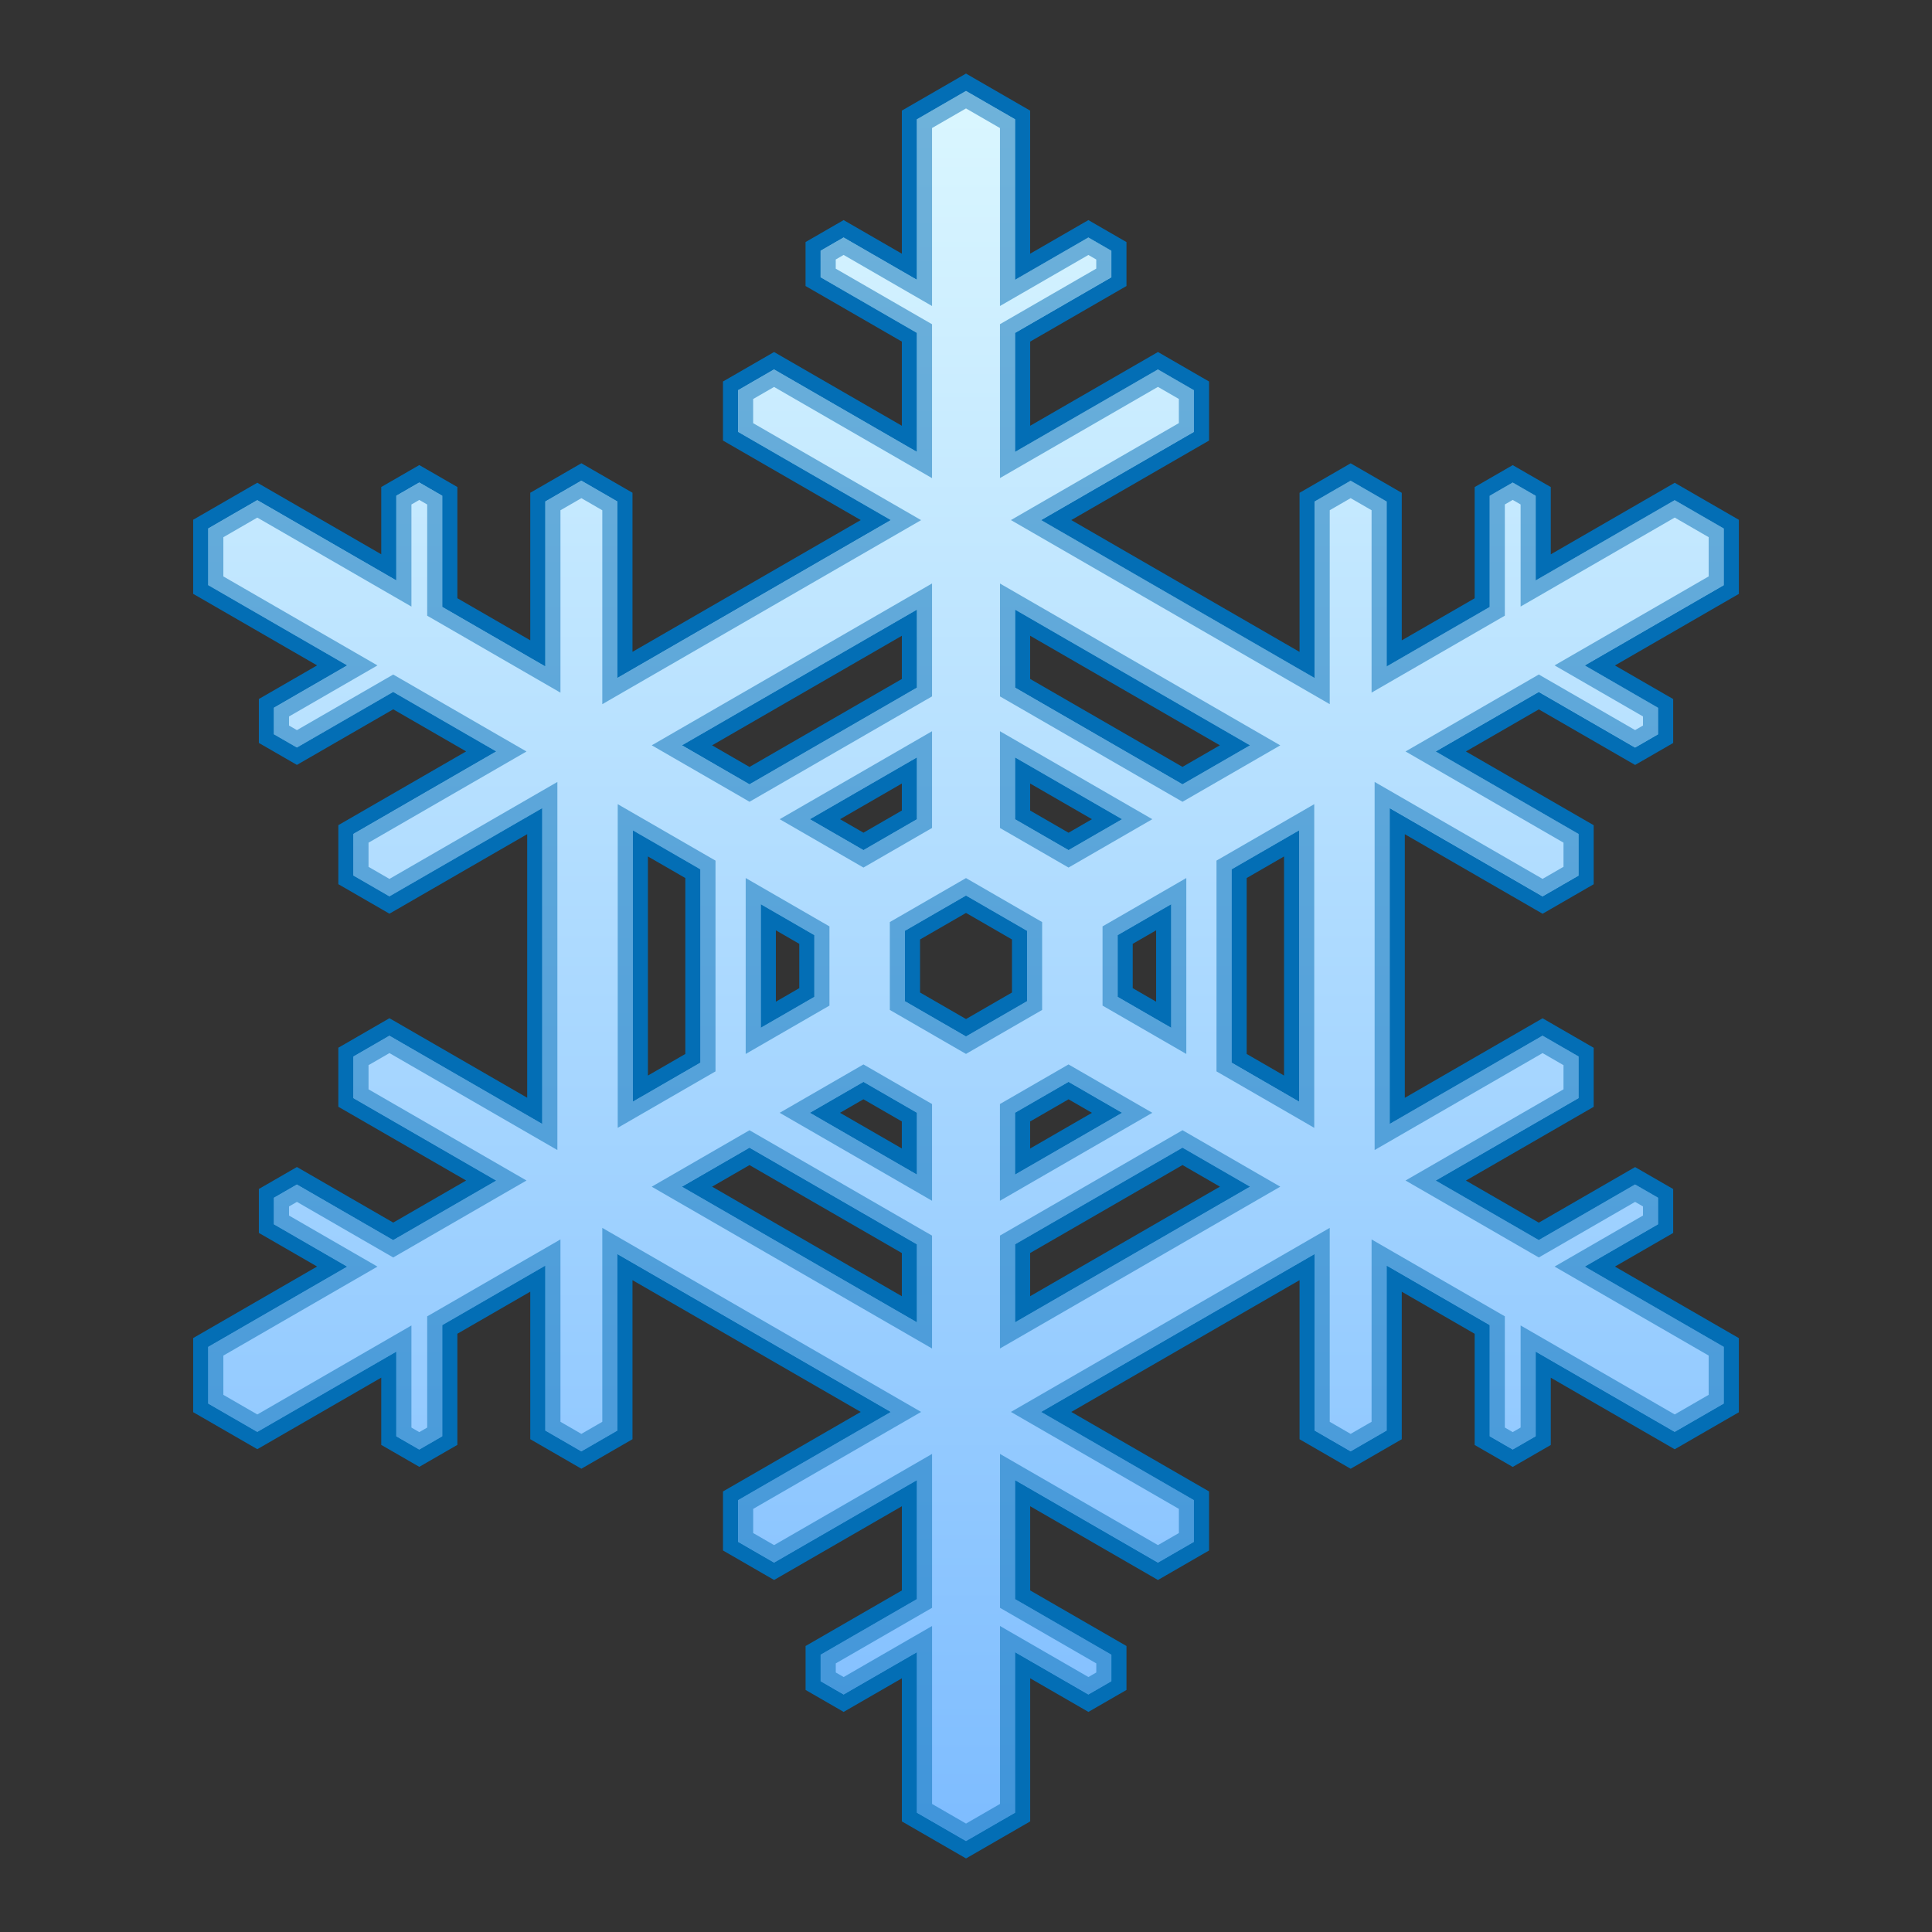 <?xml version="1.0" encoding="UTF-8" standalone="no"?>
<!-- Generator: Adobe Illustrator 18.0.0, SVG Export Plug-In . SVG Version: 6.00 Build 0)  -->

<svg
   xmlns:dc="http://purl.org/dc/elements/1.1/"
   xmlns:cc="http://creativecommons.org/ns#"
   xmlns:rdf="http://www.w3.org/1999/02/22-rdf-syntax-ns#"
   xmlns:svg="http://www.w3.org/2000/svg"
   xmlns="http://www.w3.org/2000/svg"
   xmlns:sodipodi="http://sodipodi.sourceforge.net/DTD/sodipodi-0.dtd"
   xmlns:inkscape="http://www.inkscape.org/namespaces/inkscape"
   version="1.1"
   id="レイヤー_1"
   x="0px"
   y="0px"
   width="64px"
   height="64px"
   viewBox="0 0 64 64"
   style="enable-background:new 0 0 64 64;"
   xml:space="preserve"
   inkscape:version="0.48.5 r10040"
   sodipodi:docname="snowflake.svg"><rect x="0" y="0" width="64" height="64" fill="#333333" stroke="none"/><defs
     id="defs32" /><sodipodi:namedview
     pagecolor="#ffffff"
     bordercolor="#666666"
     borderopacity="1"
     objecttolerance="10"
     gridtolerance="10"
     guidetolerance="10"
     inkscape:pageopacity="0"
     inkscape:pageshadow="2"
     inkscape:window-width="640"
     inkscape:window-height="480"
     id="namedview30" /><g
     id="g3"><linearGradient
       id="SVGID_1_"
       gradientUnits="userSpaceOnUse"
       x1="32"
       y1="2.726"
       x2="32"
       y2="61.274"><stop
         offset="0"
         style="stop-color:#DBF7FF"
         id="stop6" /><stop
         offset="1"
         style="stop-color:#7DBCFF"
         id="stop8" /></linearGradient><path
       style="fill:url(#SVGID_1_);"
       d="M30.125,60.191v-5.029l-2.179,1.259l-1.011-0.584v-1.167   l3.19-1.842v-3.366l-4.483,2.589l-1.443-0.833v-1.667l4.813-2.779l-8.311-4.798   V47.531l-1.443,0.834L17.815,47.531v-5.177l-2.915,1.684v3.684l-1.011,0.584   l-1.011-0.584v-2.517l-4.355,2.516l-1.875-1.083v-2.166l4.355-2.515l-2.179-1.258   V39.531l1.011-0.583l3.19,1.841l2.915-1.683l-4.483-2.588v-1.666l1.443-0.834   l4.813,2.78v-9.597l-4.813,2.779l-1.443-0.833V27.481l4.483-2.588l-2.915-1.683   l-3.19,1.842l-1.011-0.583v-1.167l2.179-1.258l-4.355-2.515V17.363l1.875-1.083   l4.355,2.514v-2.516l1.011-0.583l1.011,0.583v3.683l2.915,1.683v-5.176   l1.443-0.833l1.443,0.833v5.558l8.311-4.798l-4.813-2.779v-1.667l1.443-0.833   l4.483,2.588v-3.365l-3.19-1.842V8.163l1.011-0.583l2.179,1.258V3.808L32,2.726   l1.875,1.083v5.029l2.18-1.258l1.011,0.583v1.168L33.875,11.172v3.365l4.483-2.588   l1.443,0.833v1.667l-4.814,2.779l8.312,4.799v-5.559l1.443-0.833l1.443,0.833   v5.176l2.914-1.683v-3.683l1.011-0.583l1.012,0.583v2.516l4.354-2.514   l1.876,1.083v2.166l-4.355,2.515l2.179,1.258v1.167l-1.011,0.583l-3.189-1.842   l-2.915,1.683l4.482,2.588v1.667l-1.442,0.833l-4.814-2.779v9.598l4.814-2.78   l1.442,0.834v1.666l-4.482,2.588l2.915,1.683l3.189-1.841l1.011,0.583v1.168   l-2.179,1.258l4.355,2.515v2.166l-1.876,1.083l-4.354-2.516v2.517l-1.012,0.584   l-1.011-0.584v-3.684l-2.914-1.684V47.531l-1.443,0.834L43.299,47.531v-5.559   l-8.312,4.799l4.814,2.779v1.667l-1.443,0.833L33.875,49.462v3.366l3.19,1.842   v1.167l-1.011,0.584L33.875,55.162v5.029L32,61.274L30.125,60.191z M33.875,43.372   l7.036-4.062l-1.739-1.004L33.875,41.364V43.372z M30.125,43.372v-2.008l-5.296-3.058   l-1.739,1.004L30.125,43.372z M33.875,38.479l2.798-1.615l-1.275-0.736L33.875,37.006   V38.479z M30.125,38.479v-1.473l-1.521-0.879l-1.275,0.736L30.125,38.479z    M21.213,36.062l1.739-1.005v-6.116l-1.739-1.004V36.062z M42.786,36.062v-8.124   l-1.738,1.004v6.116L42.786,36.062z M32,34.046l1.772-1.023v-2.045L32,29.953   l-1.772,1.024v2.045L32,34.046z M38.548,33.615v-3.23l-1.275,0.736v1.756   L38.548,33.615z M25.452,33.615l1.275-0.737V31.122l-1.275-0.736V33.615z    M35.397,27.873l1.275-0.736L33.875,25.522v1.472L35.397,27.873z M28.603,27.873   l1.521-0.878v-1.472l-2.797,1.614L28.603,27.873z M39.172,25.694l1.739-1.004   l-7.036-4.062v2.008L39.172,25.694z M24.828,25.694l5.297-3.059v-2.008l-7.036,4.062   L24.828,25.694z"
       id="path10" /><path
       style="fill:#036EB5;"
       d="M32,3.014l1.625,0.938v5.318l2.429-1.402l0.761,0.439v0.879   l-3.19,1.842v3.943l4.733-2.732l1.193,0.689v1.378l-5.064,2.923l9.061,5.232   v-5.847l1.193-0.689l1.193,0.689v5.465l3.415-1.972v-3.683l0.761-0.439l0.761,0.439   v2.805l4.605-2.659l1.625,0.938v1.877l-4.605,2.659l2.429,1.403v0.878   l-0.761,0.439l-3.19-1.842l-3.415,1.972l4.733,2.733v1.378l-1.193,0.689   l-5.064-2.924v10.463l5.064-2.924l1.193,0.689v1.378l-4.733,2.732l3.415,1.972   l3.19-1.842l0.761,0.439v0.878l-2.429,1.403l4.605,2.659v1.877l-1.625,0.938   l-4.605-2.659v2.805l-0.761,0.439l-0.761-0.439v-3.683l-3.415-1.972v5.465   l-1.193,0.689l-1.193-0.689v-5.847l-9.061,5.231l5.064,2.924v1.378l-1.193,0.689   l-4.733-2.733v3.943l3.19,1.842v0.878l-0.761,0.439l-2.429-1.402v5.318   l-1.625,0.938l-1.625-0.938v-5.318l-2.429,1.402l-0.761-0.439v-0.878l3.19-1.842   v-3.943l-4.733,2.733l-1.193-0.689v-1.378l5.063-2.923l-9.061-5.231v5.847   l-1.193,0.689l-1.193-0.689v-5.465l-3.415,1.972v3.683l-0.761,0.439l-0.761-0.439   v-2.805l-4.605,2.659l-1.625-0.938v-1.877l4.605-2.659l-2.429-1.403v-0.878   l0.761-0.439l3.19,1.842l3.415-1.972l-4.733-2.732v-1.378l1.193-0.689   l5.063,2.923V26.769l-5.063,2.923l-1.193-0.689v-1.378l4.733-2.733l-3.415-1.972   l-3.19,1.842l-0.761-0.439v-0.878l2.429-1.403l-4.605-2.659v-1.877l1.625-0.938   l4.605,2.659v-2.805l0.761-0.439l0.761,0.439v3.683l3.415,1.972v-5.465l1.193-0.689   l1.193,0.689v5.847l9.061-5.231l-5.064-2.923v-1.378l1.193-0.689l4.733,2.732   v-3.943l-3.19-1.842v-0.879l0.761-0.439l2.429,1.402V3.953L32,3.014    M24.828,25.982l5.547-3.203v-2.585l-7.785,4.495L24.828,25.982 M39.172,25.982   l2.239-1.292l-7.785-4.496v2.585L39.172,25.982 M35.397,28.162l1.775-1.025   l-3.547-2.048v2.05L35.397,28.162 M28.603,28.162l1.772-1.023v-2.05   l-3.547,2.048L28.603,28.162 M20.963,36.495l2.239-1.293v-6.405l-2.239-1.293   V36.495 M43.036,36.495v-8.99l-2.238,1.292v6.405L43.036,36.495 M32,34.335   l2.022-1.168v-2.334l-2.022-1.168l-2.023,1.168v2.334L32,34.335    M38.798,34.048v-4.096l-1.775,1.025v2.046L38.798,34.048 M25.202,34.048   l1.775-1.025v-2.046l-1.775-1.025V34.048 M33.625,38.911l3.547-2.048   l-1.776-1.025l-1.772,1.023V38.911 M30.375,38.911v-2.05l-1.772-1.023   l-1.775,1.025L30.375,38.911 M33.625,43.805l7.786-4.495l-2.239-1.293   l-5.547,3.202V43.805 M30.375,43.805V41.22l-5.547-3.202l-2.239,1.293   L30.375,43.805 M32,2.437l-0.25,0.144l-1.625,0.938l-0.25,0.144v0.289v4.452   l-1.679-0.969l-0.25-0.144l-0.25,0.144l-0.761,0.439l-0.25,0.144v0.289v0.879   v0.289l0.25,0.144l2.94,1.697v2.788l-3.983-2.299l-0.25-0.144l-0.25,0.144   l-1.193,0.689l-0.25,0.144v0.289v1.378v0.289l0.25,0.144l4.314,2.49l-7.561,4.365   v-4.981v-0.289l-0.25-0.144l-1.193-0.689l-0.25-0.144l-0.25,0.144l-1.193,0.689l-0.25,0.144   v0.289v4.599l-2.415-1.394v-3.395v-0.289l-0.25-0.144l-0.761-0.439l-0.25-0.144   l-0.25,0.144l-0.761,0.439l-0.25,0.144v0.289v1.939l-3.855-2.226l-0.25-0.144   l-0.25,0.144l-1.625,0.938l-0.25,0.144v0.289v1.877v0.289l0.25,0.144l3.855,2.226   l-1.679,0.969l-0.25,0.144v0.289v0.878v0.289l0.25,0.144l0.761,0.439l0.25,0.144   l0.25-0.144l2.94-1.697l2.415,1.394l-3.983,2.299l-0.25,0.144v0.289v1.378v0.289   l0.25,0.144l1.193,0.689l0.25,0.144l0.25-0.144l4.313-2.49v8.731l-4.313-2.49   l-0.25-0.144l-0.25,0.144l-1.193,0.689l-0.25,0.144v0.289v1.378v0.289l0.25,0.144   l3.983,2.299l-2.415,1.394l-2.94-1.697l-0.25-0.144l-0.25,0.144l-0.761,0.439   l-0.25,0.144v0.289v0.878v0.289l0.25,0.144l1.679,0.969l-3.855,2.226l-0.25,0.144   v0.289v1.877v0.289l0.25,0.144l1.625,0.938l0.25,0.144l0.25-0.144l3.855-2.226   v1.939v0.289l0.25,0.144l0.761,0.439l0.25,0.144l0.25-0.144l0.761-0.439   l0.25-0.144V47.577v-3.395l2.415-1.394v4.599v0.289l0.25,0.144l1.193,0.689   l0.25,0.144l0.25-0.144l1.193-0.689l0.25-0.144v-0.289v-4.98l7.561,4.365   l-4.313,2.49l-0.25,0.144v0.289v1.378v0.289l0.25,0.144l1.193,0.689l0.25,0.144   l0.25-0.144l3.983-2.299v2.789l-2.94,1.697l-0.25,0.144v0.289v0.878v0.289   l0.25,0.144l0.761,0.439l0.25,0.144l0.25-0.144l1.679-0.969v4.452v0.289   l0.25,0.144l1.625,0.938l0.25,0.144l0.25-0.144l1.625-0.938l0.25-0.144   v-0.289v-4.452l1.679,0.969l0.25,0.144l0.25-0.144l0.761-0.439l0.25-0.144   v-0.289v-0.878v-0.289l-0.25-0.144l-2.94-1.697v-2.789l3.983,2.299l0.25,0.144   l0.25-0.144l1.193-0.689l0.25-0.144v-0.289v-1.378v-0.289l-0.25-0.144l-4.314-2.49   l7.561-4.365v4.981v0.289l0.25,0.144l1.193,0.689l0.25,0.144l0.25-0.144   l1.193-0.689l0.25-0.144v-0.289v-4.599l2.415,1.394v3.395v0.289l0.25,0.144   l0.761,0.439l0.25,0.144l0.25-0.144l0.761-0.439l0.25-0.144v-0.289v-1.939   l3.855,2.226l0.25,0.144l0.25-0.144l1.625-0.938l0.25-0.144V46.493v-1.877   v-0.289l-0.25-0.144l-3.855-2.226l1.679-0.969l0.25-0.144v-0.289v-0.878v-0.289   l-0.25-0.144l-0.761-0.439l-0.25-0.144l-0.25,0.144l-2.94,1.697l-2.415-1.394   l3.983-2.299l0.25-0.144v-0.289v-1.378v-0.289l-0.25-0.144l-1.193-0.689l-0.25-0.144   l-0.25,0.144l-4.314,2.491V27.634l4.314,2.491l0.25,0.144l0.25-0.144l1.193-0.689   l0.25-0.144v-0.289v-1.378v-0.289l-0.25-0.144l-3.983-2.299l2.415-1.394   l2.94,1.697l0.25,0.144l0.25-0.144l0.761-0.439l0.25-0.144v-0.289v-0.878   v-0.289l-0.25-0.144l-1.679-0.969l3.855-2.226l0.25-0.144v-0.289v-1.877v-0.289   l-0.25-0.144l-1.625-0.938l-0.25-0.144l-0.25,0.144l-3.855,2.226v-1.939v-0.289   l-0.25-0.144l-0.761-0.439l-0.25-0.144l-0.25,0.144l-0.761,0.439l-0.25,0.144   v0.289v3.395l-2.415,1.394v-4.599v-0.289l-0.25-0.144l-1.193-0.689l-0.25-0.144   l-0.25,0.144l-1.193,0.689l-0.25,0.144v0.289v4.981L35.488,17.228l4.314-2.49   l0.25-0.144v-0.289v-1.378v-0.289l-0.25-0.144l-1.193-0.689l-0.25-0.144l-0.25,0.144   l-3.983,2.299v-2.788l2.94-1.697l0.25-0.144V9.186v-0.879V8.019l-0.25-0.144   l-0.761-0.439L36.054,7.291l-0.25,0.144l-1.679,0.969V3.953v-0.289l-0.25-0.144   l-1.625-0.938L32,2.437L32,2.437z M23.589,24.69l6.286-3.629v1.431   l-5.047,2.914L23.589,24.69L23.589,24.69z M34.125,22.491V21.06l6.285,3.629   l-1.239,0.715L34.125,22.491L34.125,22.491z M34.125,26.85v-0.895l2.047,1.182   l-0.775,0.448L34.125,26.85L34.125,26.85z M27.828,27.137l2.047-1.182v0.895   l-1.272,0.734L27.828,27.137L27.828,27.137z M21.463,35.629v-7.258l1.239,0.715   v5.828L21.463,35.629L21.463,35.629z M41.298,29.086l1.238-0.715v7.258   l-1.238-0.715V29.086L41.298,29.086z M30.478,31.121l1.523-0.879l1.522,0.879   v1.757l-1.522,0.879l-1.523-0.879V31.121L30.478,31.121z M37.523,31.266   l0.775-0.448v2.364l-0.775-0.448V31.266L37.523,31.266z M25.702,33.182V30.818   l0.775,0.448v1.468L25.702,33.182L25.702,33.182z M34.125,37.15l1.272-0.734   l0.775,0.448l-2.047,1.182V37.15L34.125,37.15z M27.827,36.863l0.775-0.448   l1.272,0.734v0.895L27.827,36.863L27.827,36.863z M34.125,41.508l5.047-2.914   l1.239,0.715l-6.286,3.629V41.508L34.125,41.508z M23.589,39.31l1.239-0.715   l5.047,2.914v1.43L23.589,39.31L23.589,39.31z"
       id="path12" /><g
       style="opacity:0.5;"
       id="g14"><path
         style="fill:#036EB5;"
         d="M32,3.592l1.125,0.65v5.029v0.866l0.75-0.433    l2.179-1.258l0.261,0.151v0.301l-2.94,1.697l-0.25,0.144v0.289v3.943v0.866    l0.75-0.433l4.483-2.588l0.693,0.4v0.8l-4.814,2.779L33.488,17.228    l0.75,0.433l9.061,5.232l0.75,0.433v-0.866v-5.558l0.693-0.4l0.693,0.4    v5.176V22.944l0.75-0.433l3.415-1.972l0.25-0.144v-0.289v-3.395l0.261-0.151    l0.261,0.151v2.516v0.866l0.75-0.433l4.355-2.515l1.125,0.65v1.299l-4.355,2.515    l-0.75,0.433l0.75,0.433l2.179,1.258v0.301l-0.261,0.151l-2.94-1.697    l-0.25-0.144l-0.25,0.144l-3.415,1.972l-0.75,0.433l0.75,0.433l4.483,2.588v0.8    l-0.693,0.4l-4.814-2.779l-0.75-0.433v0.866v10.463v0.866l0.75-0.433    l4.814-2.779l0.693,0.4v0.8l-4.483,2.588l-0.75,0.433l0.75,0.433    l3.415,1.972l0.25,0.144l0.25-0.144l2.94-1.697l0.261,0.151v0.301L52.247,41.524    l-0.75,0.433l0.75,0.433l4.355,2.515v1.3l-1.125,0.65l-4.355-2.515    l-0.75-0.433v0.866v2.516l-0.261,0.151l-0.261-0.151v-3.395v-0.289l-0.25-0.144    l-3.415-1.971l-0.75-0.433v0.866v5.176l-0.693,0.4l-0.693-0.4v-5.558v-0.866    l-0.75,0.433l-9.061,5.231l-0.75,0.433l0.75,0.433l4.814,2.779v0.8    l-0.693,0.4l-4.483-2.588l-0.75-0.433v0.866v3.943v0.289l0.25,0.144l2.94,1.697    v0.301l-0.261,0.151l-2.179-1.258l-0.75-0.433v0.866v5.029l-1.125,0.65    l-1.125-0.65v-5.029v-0.866l-0.75,0.433l-2.179,1.258l-0.261-0.151v-0.301    l2.94-1.697l0.25-0.144v-0.289v-3.943v-0.866l-0.75,0.433l-4.483,2.588    l-0.693-0.4v-0.8l4.813-2.779l0.75-0.433l-0.75-0.433l-9.061-5.231    l-0.75-0.433v0.866v5.558l-0.693,0.4l-0.693-0.4v-5.176v-0.866l-0.75,0.433    l-3.415,1.972l-0.25,0.144v0.289v3.395l-0.261,0.151l-0.261-0.151v-2.516v-0.866    l-0.75,0.433l-4.355,2.515l-1.125-0.65v-1.3l4.355-2.515l0.75-0.433    l-0.75-0.433l-2.179-1.258V39.965l0.261-0.151l2.94,1.697l0.25,0.144l0.25-0.144    l3.415-1.972l0.75-0.433l-0.75-0.433l-4.483-2.588v-0.8l0.693-0.4    l4.813,2.779l0.75,0.433v-0.866V26.769v-0.866l-0.75,0.433l-4.813,2.779    l-0.693-0.4v-0.8l4.483-2.588l0.75-0.433l-0.75-0.433l-3.415-1.972    l-0.25-0.144l-0.25,0.144l-2.94,1.697l-0.261-0.151V23.734l2.179-1.258l0.75-0.433    l-0.75-0.433l-4.355-2.515v-1.299l1.125-0.65l4.355,2.515l0.75,0.433v-0.866v-2.516    l0.261-0.151l0.261,0.151v3.395v0.289l0.25,0.144l3.415,1.972l0.75,0.433v-0.866    v-5.176l0.693-0.4l0.693,0.4v5.558v0.866l0.75-0.433l9.061-5.231l0.75-0.433    l-0.75-0.433l-4.814-2.779v-0.8l0.693-0.4l4.483,2.588l0.75,0.433v-0.866v-3.943    v-0.289l-0.25-0.144l-2.94-1.697V8.596l0.261-0.151L30.125,9.704l0.75,0.433V9.271    V4.241L32,3.592 M24.828,26.56l0.25-0.144l5.547-3.203l0.25-0.144v-0.289    v-2.585V19.328l-0.75,0.433l-7.785,4.495l-0.75,0.433l0.75,0.433l2.239,1.292    L24.828,26.56 M39.172,26.56l0.25-0.144l2.239-1.292l0.75-0.433l-0.75-0.433    l-7.785-4.495l-0.75-0.433v0.866v2.585v0.289l0.25,0.144l5.547,3.203    L39.172,26.56 M35.397,28.739l0.25-0.144l1.775-1.025l0.75-0.433l-0.75-0.433    l-3.547-2.048l-0.75-0.433v0.866v2.05V27.428l0.25,0.144l1.772,1.023    L35.397,28.739 M28.603,28.739l0.25-0.144l1.772-1.023L30.875,27.428v-0.289v-2.05    v-0.866l-0.75,0.433l-3.547,2.048l-0.75,0.433l0.75,0.433l1.775,1.025    L28.603,28.739 M20.463,37.361l0.75-0.433l2.239-1.293l0.25-0.144v-0.289v-6.405    V28.509l-0.25-0.144l-2.239-1.293l-0.75-0.433v0.866v8.99V37.361     M43.536,37.361v-0.866v-8.99v-0.866l-0.75,0.433l-2.238,1.292l-0.25,0.144    v0.289v6.405v0.289l0.25,0.144l2.238,1.292L43.536,37.361 M39.298,34.914v-0.866    v-4.096v-0.866l-0.75,0.433l-1.775,1.025l-0.25,0.144v0.289v2.046v0.289    l0.25,0.144l1.775,1.025L39.298,34.914 M24.702,34.914l0.75-0.433l1.775-1.025    l0.25-0.144v-0.289v-2.046v-0.289l-0.25-0.144l-1.775-1.025l-0.75-0.433v0.866    v4.096V34.914 M32,34.912l0.25-0.144l2.022-1.168l0.25-0.144v-0.289    v-2.334v-0.289l-0.25-0.144l-2.022-1.168l-0.25-0.144l-0.25,0.144    l-2.023,1.168l-0.25,0.144v0.289v2.334v0.289l0.25,0.144l2.022,1.168    L32,34.912 M33.125,39.777l0.75-0.433l3.547-2.048l0.75-0.433    l-0.75-0.433l-1.776-1.025l-0.25-0.144l-0.25,0.144l-1.772,1.023l-0.25,0.144    v0.289v2.05V39.777 M30.875,39.777v-0.866v-2.05v-0.289l-0.25-0.144    l-1.772-1.023l-0.25-0.144l-0.25,0.144l-1.775,1.025l-0.75,0.433l0.75,0.433    l3.547,2.048L30.875,39.777 M30.875,44.671v-0.866V41.22v-0.289l-0.25-0.144    l-5.547-3.202l-0.25-0.144l-0.25,0.144l-2.239,1.293l-0.75,0.433l0.75,0.433    l7.786,4.494L30.875,44.671 M33.125,44.671l0.75-0.433l7.786-4.495l0.75-0.433    l-0.75-0.433l-2.239-1.293l-0.25-0.144l-0.25,0.144l-5.547,3.202l-0.25,0.144    v0.289v2.585V44.671 M32,3.014l-1.625,0.938v5.318l-2.429-1.402l-0.761,0.439    v0.879l3.19,1.842v3.943l-4.733-2.732l-1.193,0.689v1.378l5.064,2.923    l-9.061,5.231v-5.847l-1.193-0.689l-1.193,0.689v5.465l-3.415-1.972v-3.683    l-0.761-0.439l-0.761,0.439v2.805l-4.605-2.659l-1.625,0.938v1.877l4.605,2.659    l-2.429,1.403v0.878l0.761,0.439l3.19-1.842l3.415,1.972l-4.733,2.733v1.378    l1.193,0.689l5.063-2.923v10.463l-5.063-2.923l-1.193,0.689v1.378l4.733,2.732    l-3.415,1.972l-3.19-1.842l-0.761,0.439v0.878l2.429,1.403l-4.605,2.659v1.877    l1.625,0.938l4.605-2.659v2.805l0.761,0.439l0.761-0.439v-3.683l3.415-1.972    v5.465l1.193,0.689l1.193-0.689V41.541l9.061,5.231l-5.063,2.923v1.378l1.193,0.689    l4.733-2.733v3.943l-3.19,1.842v0.878l0.761,0.439l2.429-1.402v5.318    l1.625,0.938l1.625-0.938v-5.318l2.429,1.402l0.761-0.439v-0.878l-3.19-1.842    v-3.943l4.733,2.733l1.193-0.689v-1.378l-5.064-2.924l9.061-5.231v5.847l1.193,0.689    l1.193-0.689v-5.465l3.415,1.972v3.683l0.761,0.439l0.761-0.439v-2.805    l4.605,2.659l1.625-0.938v-1.877l-4.605-2.659l2.429-1.403v-0.878l-0.761-0.439    l-3.19,1.842l-3.415-1.972l4.733-2.732v-1.378l-1.193-0.689l-5.064,2.924V26.768    l5.064,2.924l1.193-0.689v-1.378l-4.733-2.733l3.415-1.972l3.19,1.842    l0.761-0.439v-0.878l-2.429-1.403l4.605-2.659v-1.877l-1.625-0.938l-4.605,2.659    v-2.805l-0.761-0.439l-0.761,0.439v3.683l-3.415,1.972v-5.465l-1.193-0.689    l-1.193,0.689v5.847l-9.061-5.232l5.064-2.923v-1.378l-1.193-0.689l-4.733,2.732    v-3.943l3.19-1.842v-0.879l-0.761-0.439l-2.429,1.402V3.953L32,3.014    L32,3.014z M24.828,25.982l-2.239-1.292l7.785-4.495v2.585L24.828,25.982    L24.828,25.982z M39.172,25.982l-5.547-3.203V20.194l7.785,4.496L39.172,25.982    L39.172,25.982z M35.397,28.162l-1.772-1.023v-2.05l3.547,2.048L35.397,28.162    L35.397,28.162z M28.603,28.162l-1.775-1.025l3.547-2.048v2.05L28.603,28.162    L28.603,28.162z M20.963,36.495v-8.99l2.239,1.293v6.405L20.963,36.495    L20.963,36.495z M43.036,36.495l-2.238-1.292v-6.405l2.238-1.292V36.495    L43.036,36.495z M32,34.335l-2.023-1.168v-2.334l2.023-1.168l2.022,1.168    v2.334L32,34.335L32,34.335z M38.798,34.048l-1.775-1.025v-2.046    l1.775-1.025V34.048L38.798,34.048z M25.202,34.048v-4.096l1.775,1.025v2.046    L25.202,34.048L25.202,34.048z M33.625,38.911v-2.05l1.772-1.023l1.776,1.025    L33.625,38.911L33.625,38.911z M30.375,38.911l-3.547-2.048l1.775-1.025    l1.772,1.023V38.911L30.375,38.911z M33.625,43.805V41.22l5.547-3.202    l2.239,1.293L33.625,43.805L33.625,43.805z M30.375,43.805l-7.786-4.495    l2.239-1.293l5.547,3.202V43.805L30.375,43.805z"
         id="path16" /></g></g><g
     id="g18" /><g
     id="g20" /><g
     id="g22" /><g
     id="g24" /><g
     id="g26" /><g
     id="g28" /></svg>